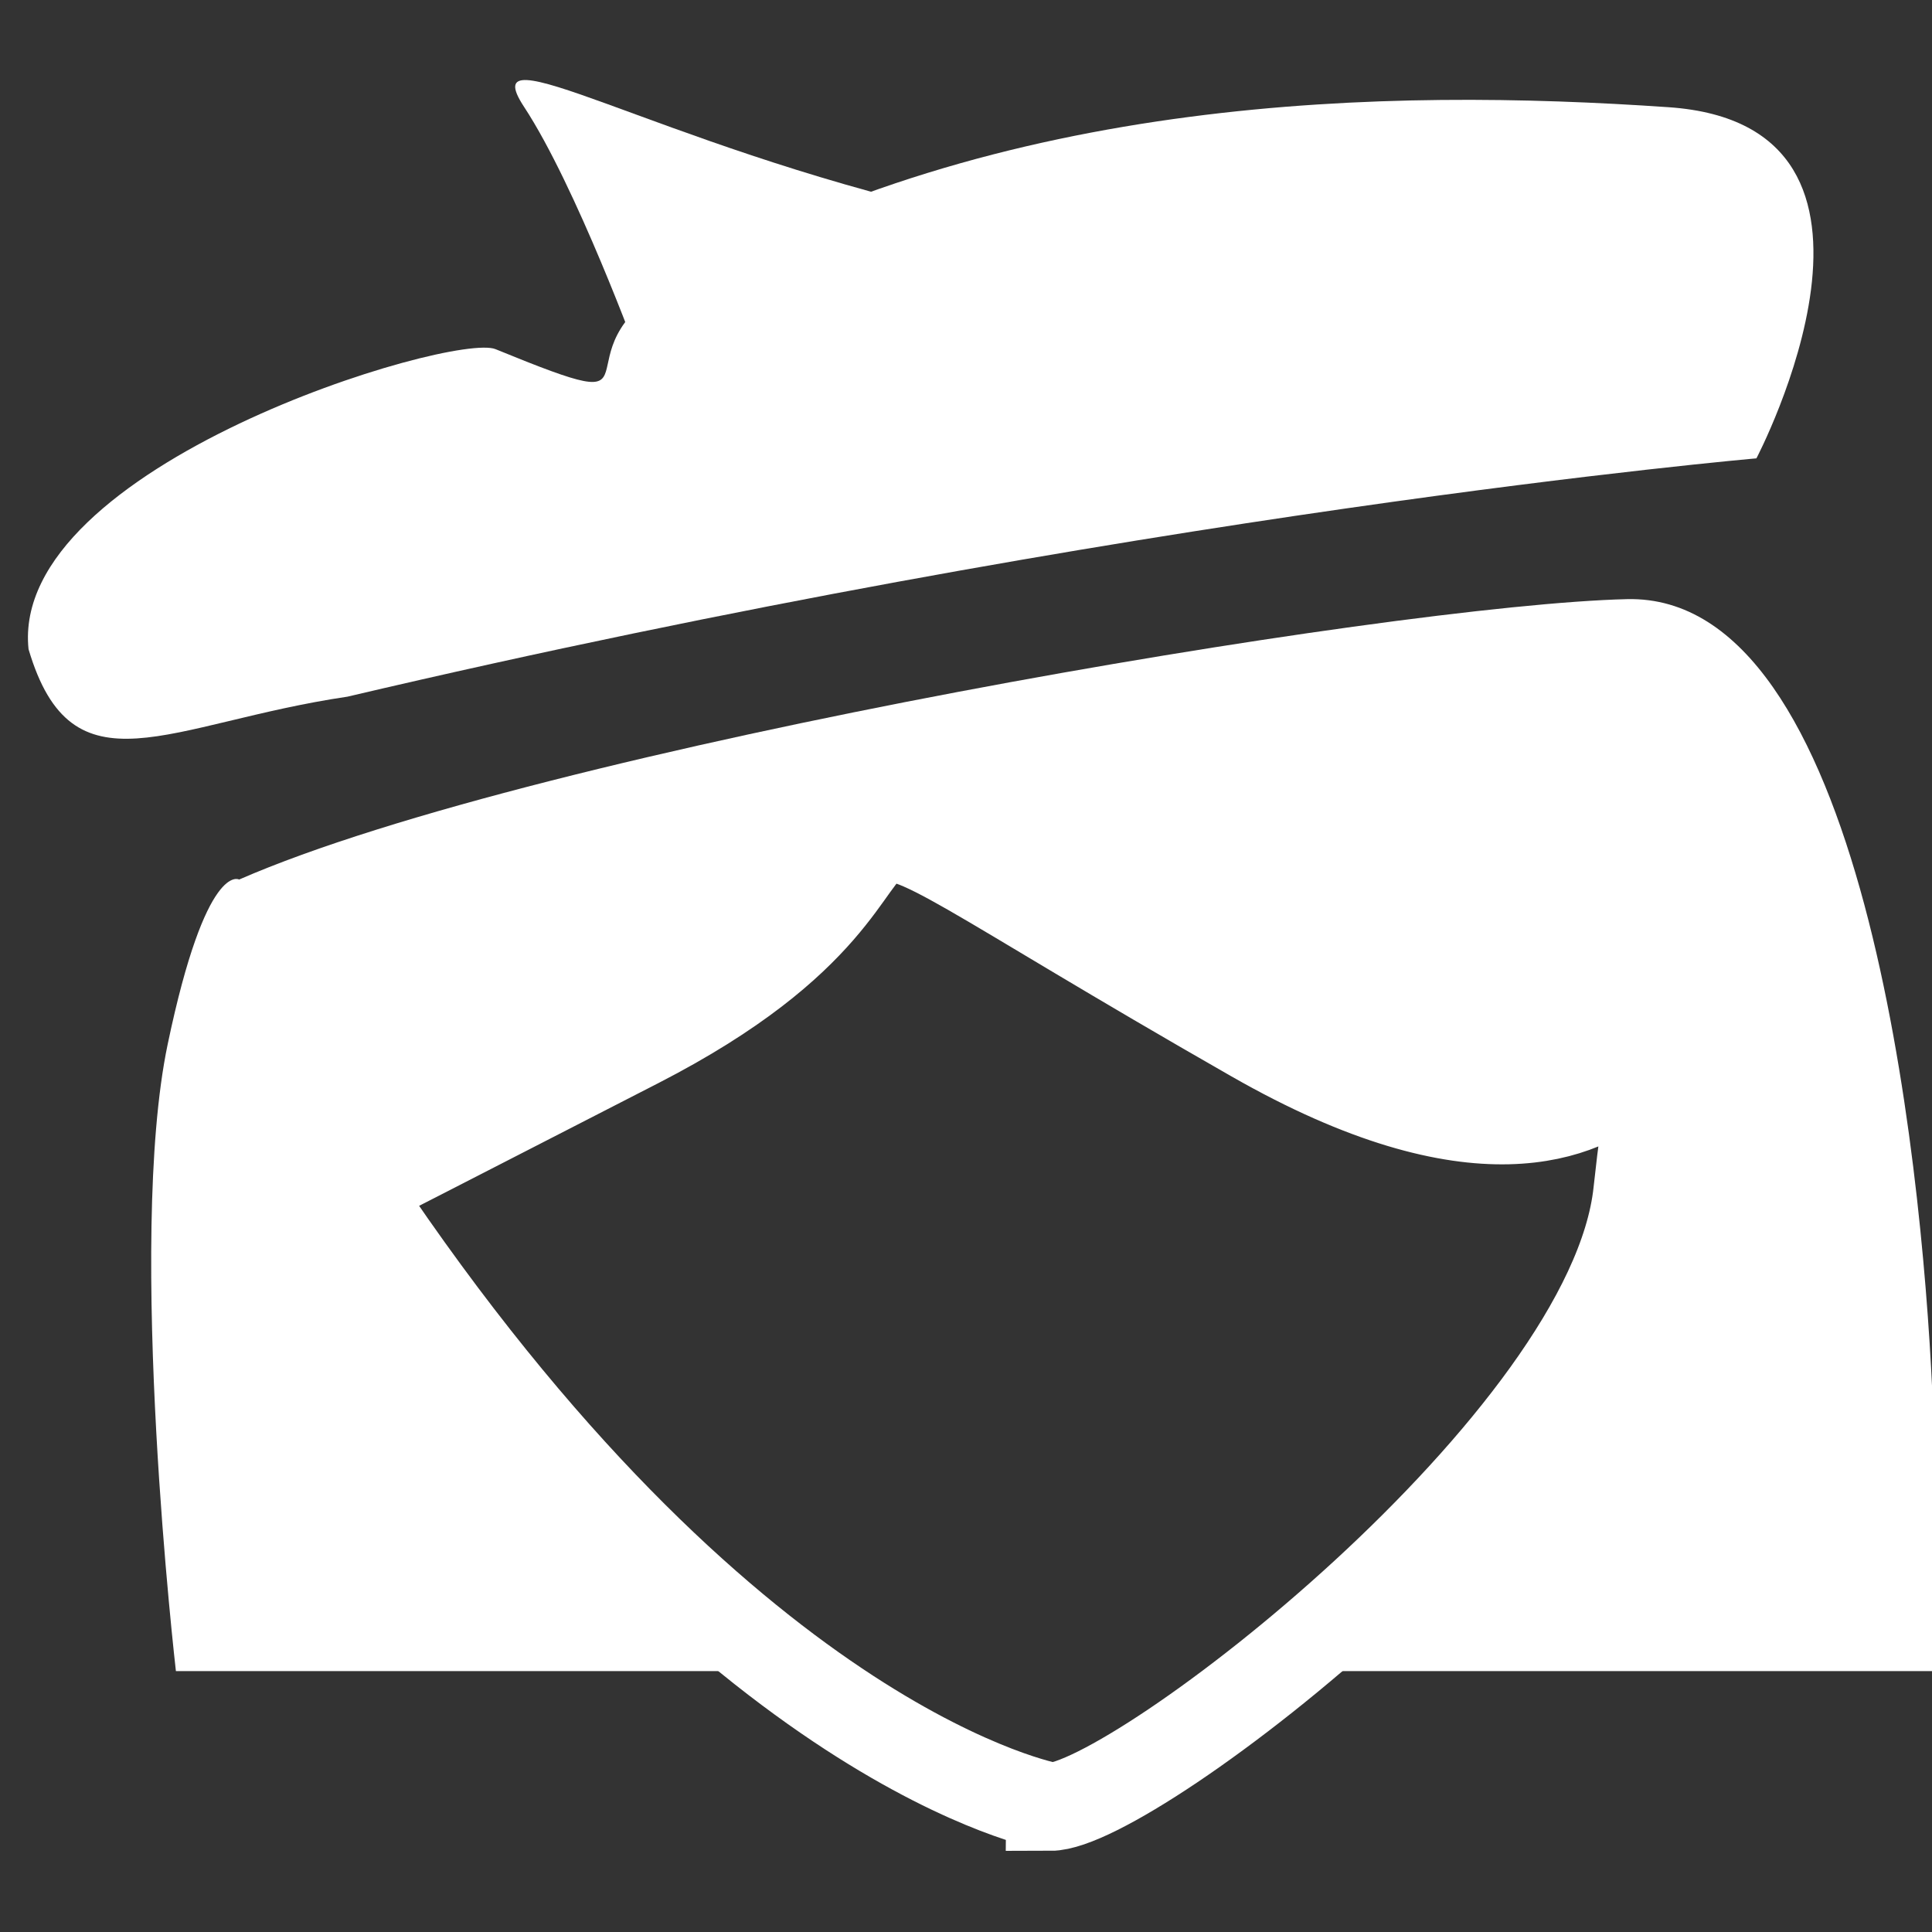 <?xml version="1.0" encoding="UTF-8" standalone="no"?>
<svg
   xmlns:dc="http://purl.org/dc/elements/1.1/"
   xmlns:cc="http://creativecommons.org/ns#"
   xmlns:rdf="http://www.w3.org/1999/02/22-rdf-syntax-ns#"
   xmlns:svg="http://www.w3.org/2000/svg"
   xmlns="http://www.w3.org/2000/svg"
   xmlns:sodipodi="http://sodipodi.sourceforge.net/DTD/sodipodi-0.dtd"
   xmlns:inkscape="http://www.inkscape.org/namespaces/inkscape"
   width="22"
   height="22"
   viewBox="0 0 5.821 5.821"
   version="1.1"
   id="svg8"
   inkscape:version="1.0.1 (3bc2e813f5, 2020-09-07)"
   sodipodi:docname="icon-french.svg">
  <rect x="0" y="0" width="5.821" height="5.821" fill="#333333" stroke="none"/>
  <defs
     id="defs2" />
  <sodipodi:namedview
     id="base"
     pagecolor="#000000"
     bordercolor="#666666"
     borderopacity="1.0"
     inkscape:pageopacity="0"
     inkscape:pageshadow="2"
     inkscape:zoom="1"
     inkscape:cx="16.085483"
     inkscape:cy="14.247871"
     inkscape:document-units="px"
     inkscape:current-layer="layer1"
     inkscape:document-rotation="0"
     showgrid="false"
     units="px"
     inkscape:window-width="1920"
     inkscape:window-height="1017"
     inkscape:window-x="-8"
     inkscape:window-y="-8"
     inkscape:window-maximized="1"
     inkscape:snap-global="false"
     inkscape:snap-bbox="true"
     inkscape:bbox-nodes="true">
    <inkscape:grid
       type="xygrid"
       id="grid833" />
  </sodipodi:namedview>
  <g
     inkscape:label="Layer 1"
     inkscape:groupmode="layer"
     id="layer1">
    <path
       style="fill:#ffffff;fill-opacity:1;stroke:none;stroke-width:0.265px;stroke-linecap:butt;stroke-linejoin:miter;stroke-opacity:1"
       d="M 1.047,2.099 C 3.403,1.545 5.292,1.381 5.292,1.381 c 0,0 0.527,-1.004 -0.265,-1.058 C 4.184,0.265 3.017,0.283 2.026,0.852 1.645,1.071 2.05,1.28 1.493,1.052 1.366,1 0.028,1.402 0.086,1.956 0.218,2.402 0.506,2.179 1.047,2.099 Z"
       id="path878"
       sodipodi:nodetypes="ccssscc" />
    <path
       style="fill:#ffffff;fill-opacity:1;stroke:none;stroke-width:0.265px;stroke-linecap:butt;stroke-linejoin:miter;stroke-opacity:1"
       d="M 2.859,0.637 C 1.976,0.433 1.421,0.082 1.579,0.322 1.736,0.561 1.924,1.076 1.924,1.076 Z"
       id="path880" />
    <path
       id="path882"
       style="opacity:1;fill:#ffffff;fill-opacity:1;stroke:none;stroke-width:1px;stroke-linecap:butt;stroke-linejoin:miter;stroke-opacity:1"
       d="M 18.5 6.812 C 15.812 6.875 6.156 8.5 2.719 10 C 2.719 10 2.344 9.781 1.906 11.875 C 1.436 14.125 2 19 2 19 L 8.844 19 C 7.54 18.013 5.94 16.468 4.219 13.949 C 3.934 13.533 4.145 13.521 4.145 13.521 C 4.145 13.521 2.613 14.316 7.219 11.949 C 11.719 9.637 7.656 8.137 14.219 11.887 C 19.328 14.806 19.031 9.574 18.594 13.637 C 18.41 15.344 16.356 17.527 14.549 19 L 16 19 L 22 19 C 22 19 22.094 18.5 21.969 15.812 C 21.844 13.125 21.188 6.75 18.5 6.812 z "
       transform="scale(0.265)" />
    <path
       style="fill:none;stroke:#ffffff;stroke-width:0.265px;stroke-linecap:butt;stroke-linejoin:miter;stroke-opacity:1"
       d="m 3.164,5.444 c 0.248,0 1.689,-1.103 1.769,-1.852 C 5.049,2.517 5.128,3.901 3.776,3.128 2.04,2.136 3.115,2.533 1.924,3.145 0.705,3.771 1.111,3.561 1.111,3.561 c 0,0 -0.056,0.003 0.019,0.113 1.096,1.603 2.034,1.769 2.034,1.769 z"
       id="path884"
       sodipodi:nodetypes="cssscsc" />
  </g>
</svg>
